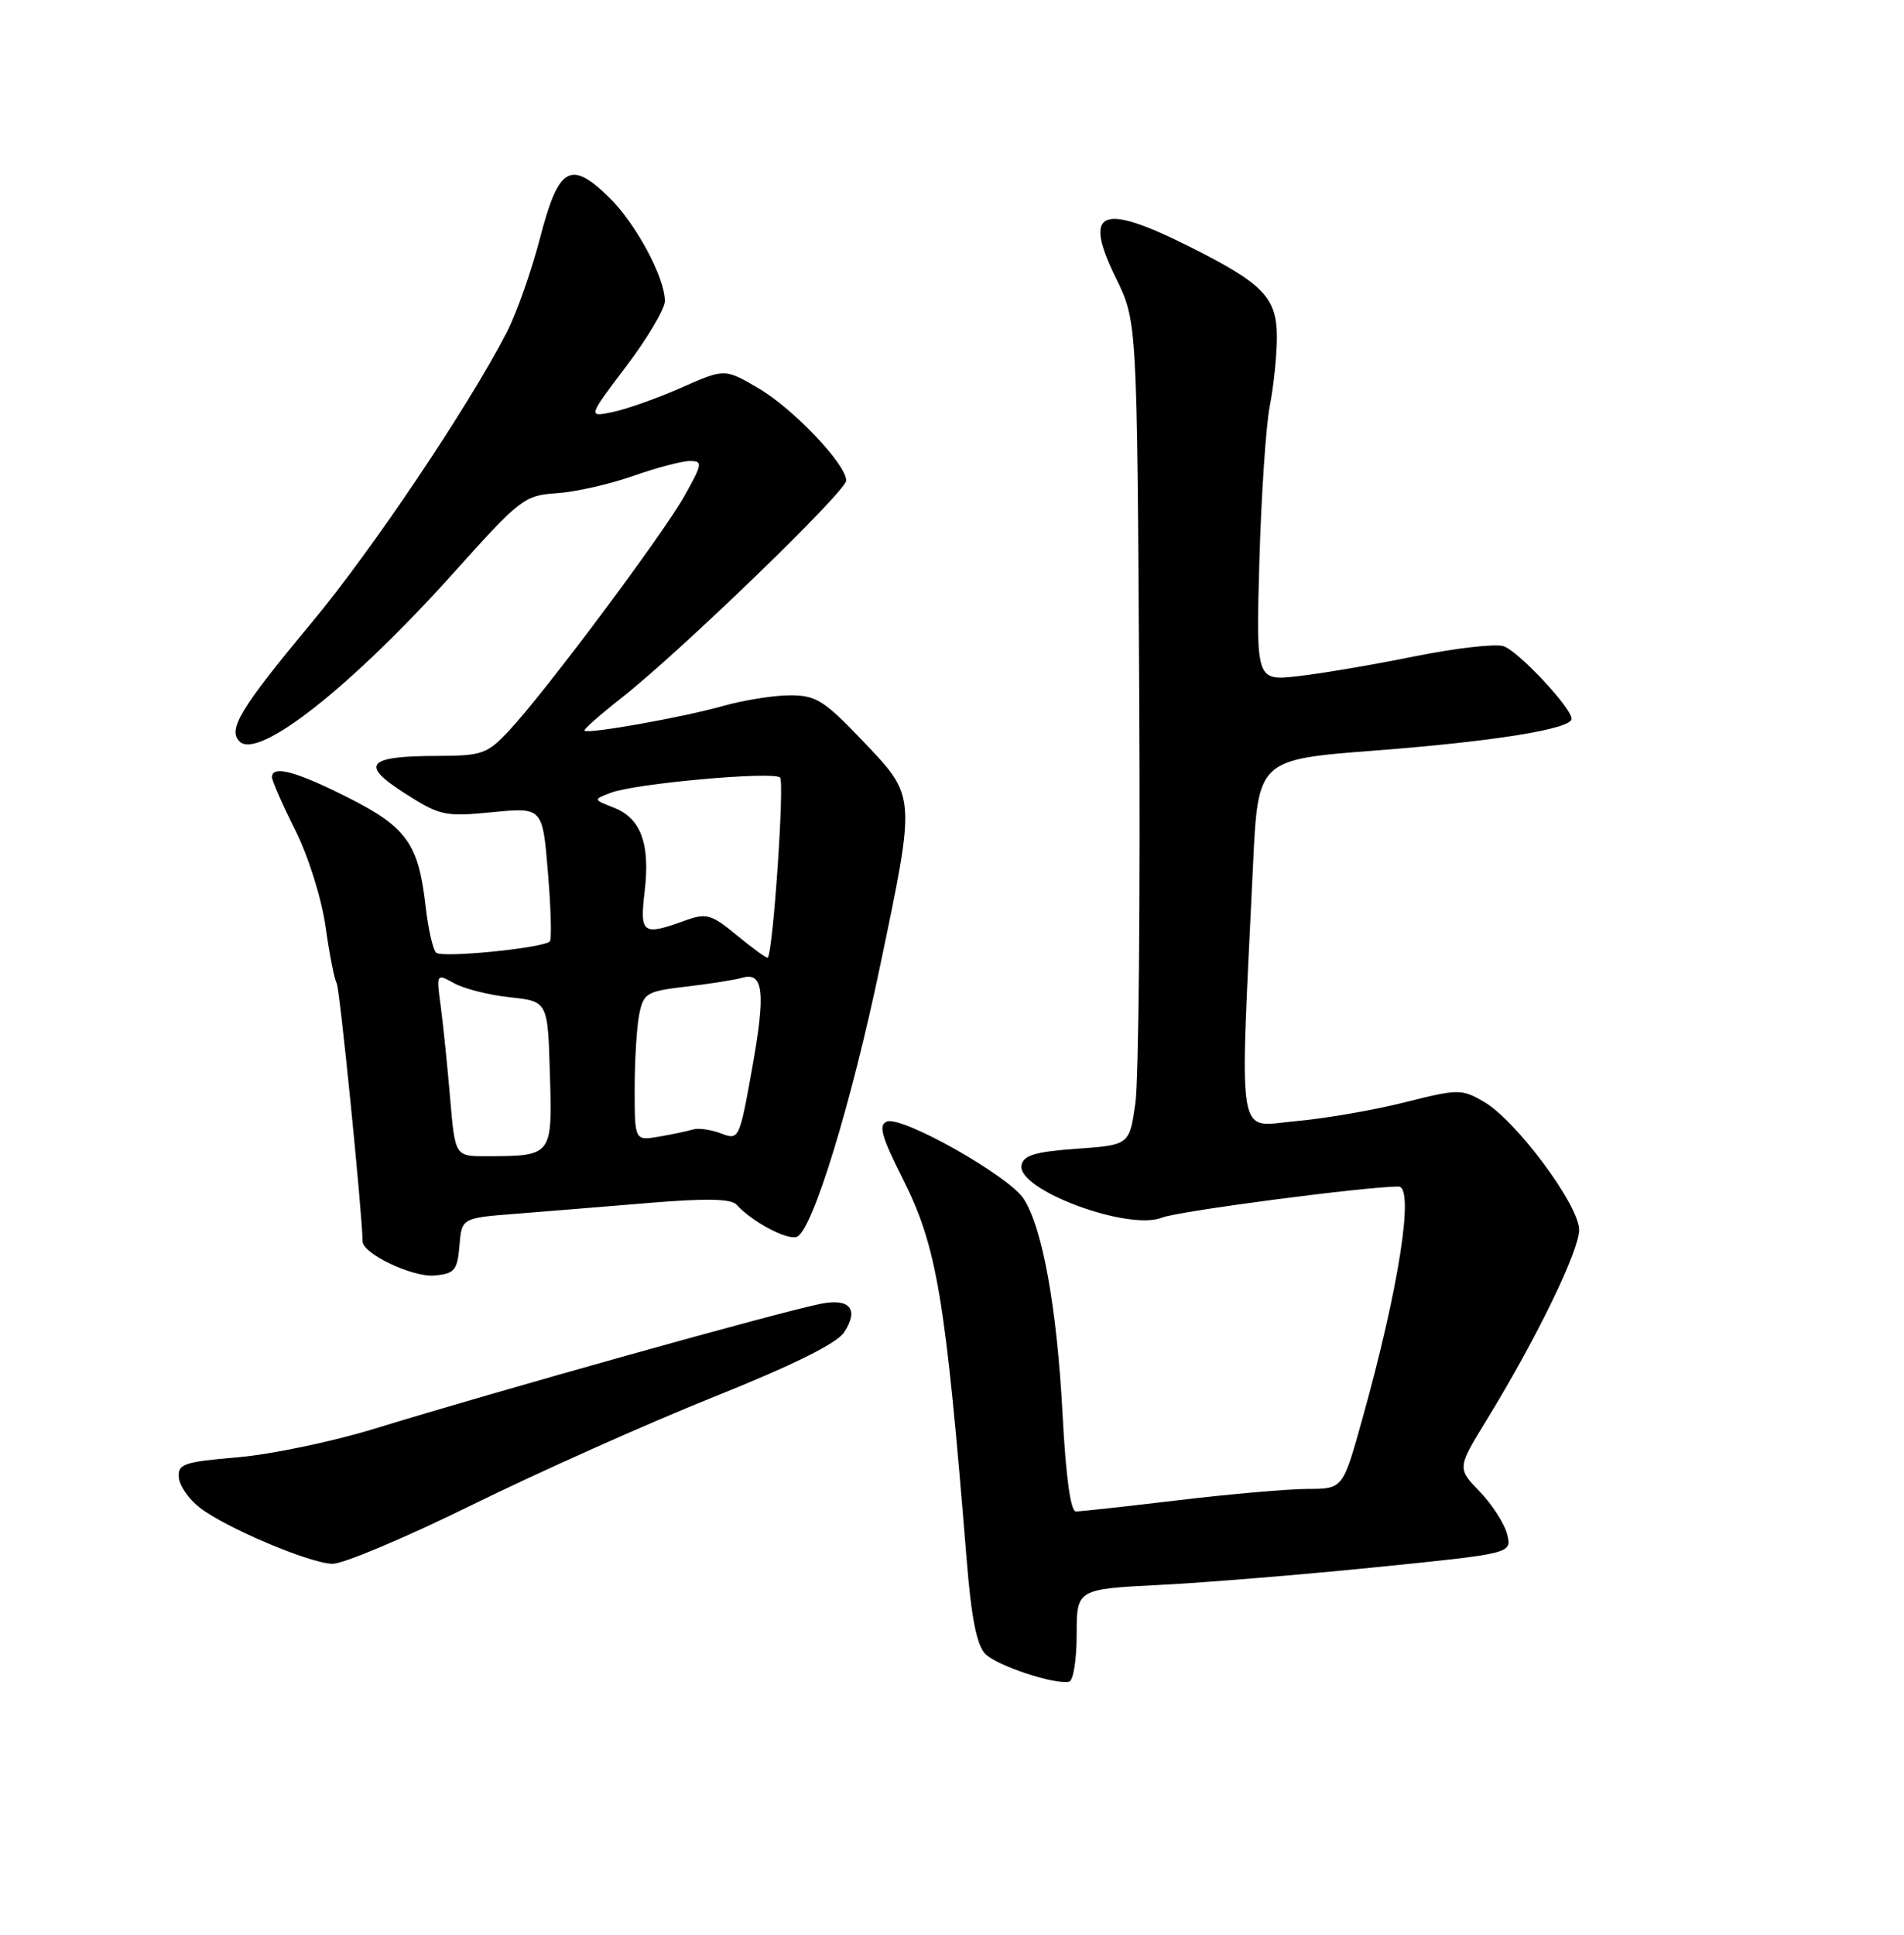 <?xml version="1.0" encoding="UTF-8" standalone="no"?>
<!DOCTYPE svg PUBLIC "-//W3C//DTD SVG 1.1//EN" "http://www.w3.org/Graphics/SVG/1.1/DTD/svg11.dtd" >
<svg xmlns="http://www.w3.org/2000/svg" xmlns:xlink="http://www.w3.org/1999/xlink" version="1.1" viewBox="0 0 252 256">
 <g >
 <path fill="currentColor"
d=" M 142.50 216.30 C 142.50 210.27 142.50 210.27 153.50 209.71 C 159.55 209.41 172.51 208.34 182.30 207.35 C 200.10 205.55 200.10 205.55 199.48 203.03 C 199.14 201.64 197.51 199.10 195.86 197.38 C 192.86 194.26 192.86 194.26 196.80 187.82 C 203.36 177.12 209.00 165.51 209.00 162.73 C 209.00 159.47 200.68 148.27 196.41 145.79 C 193.43 144.07 193.04 144.07 185.91 145.86 C 181.83 146.89 175.33 148.01 171.47 148.35 C 163.57 149.05 164.06 152.00 165.84 114.50 C 166.50 100.50 166.50 100.50 182.00 99.31 C 197.79 98.10 208.00 96.45 208.00 95.11 C 208.00 93.66 200.92 86.11 198.99 85.50 C 197.91 85.15 192.63 85.76 187.26 86.84 C 181.89 87.93 174.97 89.11 171.87 89.46 C 166.24 90.11 166.24 90.11 166.68 74.31 C 166.93 65.61 167.55 56.34 168.06 53.70 C 168.58 51.06 169.00 46.98 169.00 44.63 C 169.00 39.36 167.22 37.53 157.33 32.58 C 145.71 26.77 143.29 27.82 147.68 36.76 C 150.50 42.50 150.50 42.50 150.78 91.50 C 150.94 118.45 150.71 142.97 150.27 146.00 C 149.48 151.50 149.48 151.50 142.50 152.00 C 136.98 152.40 135.45 152.86 135.20 154.19 C 134.58 157.43 149.33 162.91 153.80 161.11 C 155.91 160.26 180.74 157.00 185.10 157.00 C 187.24 157.00 185.15 170.44 180.31 187.75 C 177.73 197.00 177.73 197.00 173.11 197.01 C 170.58 197.01 162.88 197.68 156.00 198.50 C 149.12 199.32 143.01 199.99 142.40 199.99 C 141.70 200.00 141.07 195.43 140.64 187.25 C 139.90 173.07 137.98 162.43 135.48 158.61 C 133.49 155.57 119.41 147.63 117.39 148.40 C 116.24 148.84 116.66 150.36 119.45 155.90 C 124.01 164.96 125.12 171.52 127.94 206.37 C 128.56 214.11 129.28 217.71 130.42 218.85 C 131.99 220.42 139.53 222.92 141.50 222.52 C 142.05 222.41 142.50 219.61 142.50 216.30 Z  M 62.49 199.12 C 71.30 194.79 85.65 188.37 94.39 184.87 C 104.94 180.64 110.76 177.76 111.72 176.29 C 113.72 173.25 112.50 171.75 108.65 172.51 C 102.87 173.67 66.26 183.92 49.50 189.06 C 44.00 190.75 35.90 192.44 31.50 192.82 C 24.31 193.43 23.52 193.70 23.67 195.50 C 23.76 196.60 25.02 198.40 26.45 199.50 C 29.97 202.19 40.90 206.82 43.99 206.92 C 45.36 206.96 53.69 203.45 62.49 199.12 Z  M 60.81 164.83 C 61.11 161.16 61.11 161.16 68.31 160.60 C 72.26 160.29 80.22 159.64 86.00 159.16 C 93.49 158.54 96.79 158.61 97.50 159.41 C 99.50 161.64 104.19 164.14 105.47 163.65 C 107.52 162.86 112.65 146.16 116.50 127.74 C 121.23 105.08 121.26 105.47 114.22 98.07 C 109.09 92.68 108.01 92.00 104.56 92.00 C 102.42 92.00 98.39 92.65 95.59 93.44 C 90.29 94.93 77.82 97.15 77.35 96.68 C 77.20 96.53 79.42 94.57 82.29 92.32 C 90.08 86.19 112.00 65.00 112.00 63.59 C 112.00 61.44 105.00 54.08 100.38 51.37 C 95.92 48.76 95.92 48.76 90.21 51.28 C 87.07 52.67 82.99 54.12 81.14 54.51 C 77.78 55.21 77.78 55.21 82.89 48.46 C 85.70 44.74 88.00 40.86 88.00 39.84 C 88.00 36.70 84.12 29.51 80.57 26.07 C 75.48 21.13 73.92 22.07 71.47 31.51 C 70.33 35.90 68.34 41.52 67.06 44.00 C 61.87 54.00 49.25 72.77 41.29 82.34 C 31.79 93.75 30.12 96.52 31.71 98.11 C 34.19 100.59 46.52 90.86 60.19 75.63 C 68.84 65.98 69.43 65.54 73.69 65.26 C 76.14 65.10 80.68 64.07 83.79 62.98 C 86.89 61.89 90.27 61.00 91.30 61.00 C 93.03 61.00 92.98 61.34 90.63 65.55 C 87.77 70.67 72.15 91.58 67.38 96.67 C 64.48 99.77 63.81 100.00 57.88 100.02 C 48.56 100.04 47.59 101.15 53.58 104.97 C 58.23 107.94 58.87 108.08 65.15 107.47 C 71.81 106.82 71.81 106.82 72.52 115.45 C 72.92 120.20 73.03 124.30 72.77 124.57 C 71.88 125.45 58.51 126.78 57.72 126.06 C 57.30 125.67 56.67 122.91 56.33 119.92 C 55.39 111.62 53.83 109.45 46.00 105.50 C 39.13 102.04 36.00 101.21 36.00 102.84 C 36.00 103.30 37.38 106.45 39.07 109.83 C 40.82 113.32 42.56 118.86 43.09 122.61 C 43.60 126.25 44.26 129.62 44.56 130.09 C 44.96 130.75 47.92 160.23 47.99 164.26 C 48.01 165.90 54.63 169.03 57.50 168.77 C 60.17 168.53 60.53 168.10 60.81 164.83 Z  M 59.57 145.25 C 59.21 140.99 58.65 135.54 58.33 133.15 C 57.74 128.80 57.75 128.79 60.12 130.11 C 61.43 130.83 64.75 131.67 67.50 131.96 C 72.50 132.50 72.50 132.50 72.78 142.12 C 73.11 152.98 73.13 152.96 64.37 152.99 C 60.23 153.00 60.23 153.00 59.57 145.25 Z  M 84.00 144.10 C 84.00 140.33 84.27 135.89 84.60 134.23 C 85.17 131.40 85.57 131.16 90.85 130.54 C 93.96 130.18 97.29 129.65 98.25 129.37 C 101.06 128.56 101.36 131.34 99.53 141.46 C 97.86 150.76 97.80 150.88 95.43 149.97 C 94.10 149.47 92.45 149.23 91.76 149.44 C 91.07 149.65 89.04 150.08 87.25 150.39 C 84.00 150.95 84.00 150.95 84.00 144.10 Z  M 97.59 123.81 C 94.09 120.93 93.53 120.77 90.57 121.84 C 85.05 123.84 84.66 123.55 85.32 117.96 C 86.07 111.65 84.83 108.28 81.27 106.88 C 78.50 105.79 78.50 105.79 80.83 104.90 C 84.03 103.67 102.33 102.02 103.24 102.88 C 103.85 103.46 102.32 126.02 101.61 126.72 C 101.49 126.84 99.68 125.53 97.59 123.81 Z "/>
</g>
</svg>